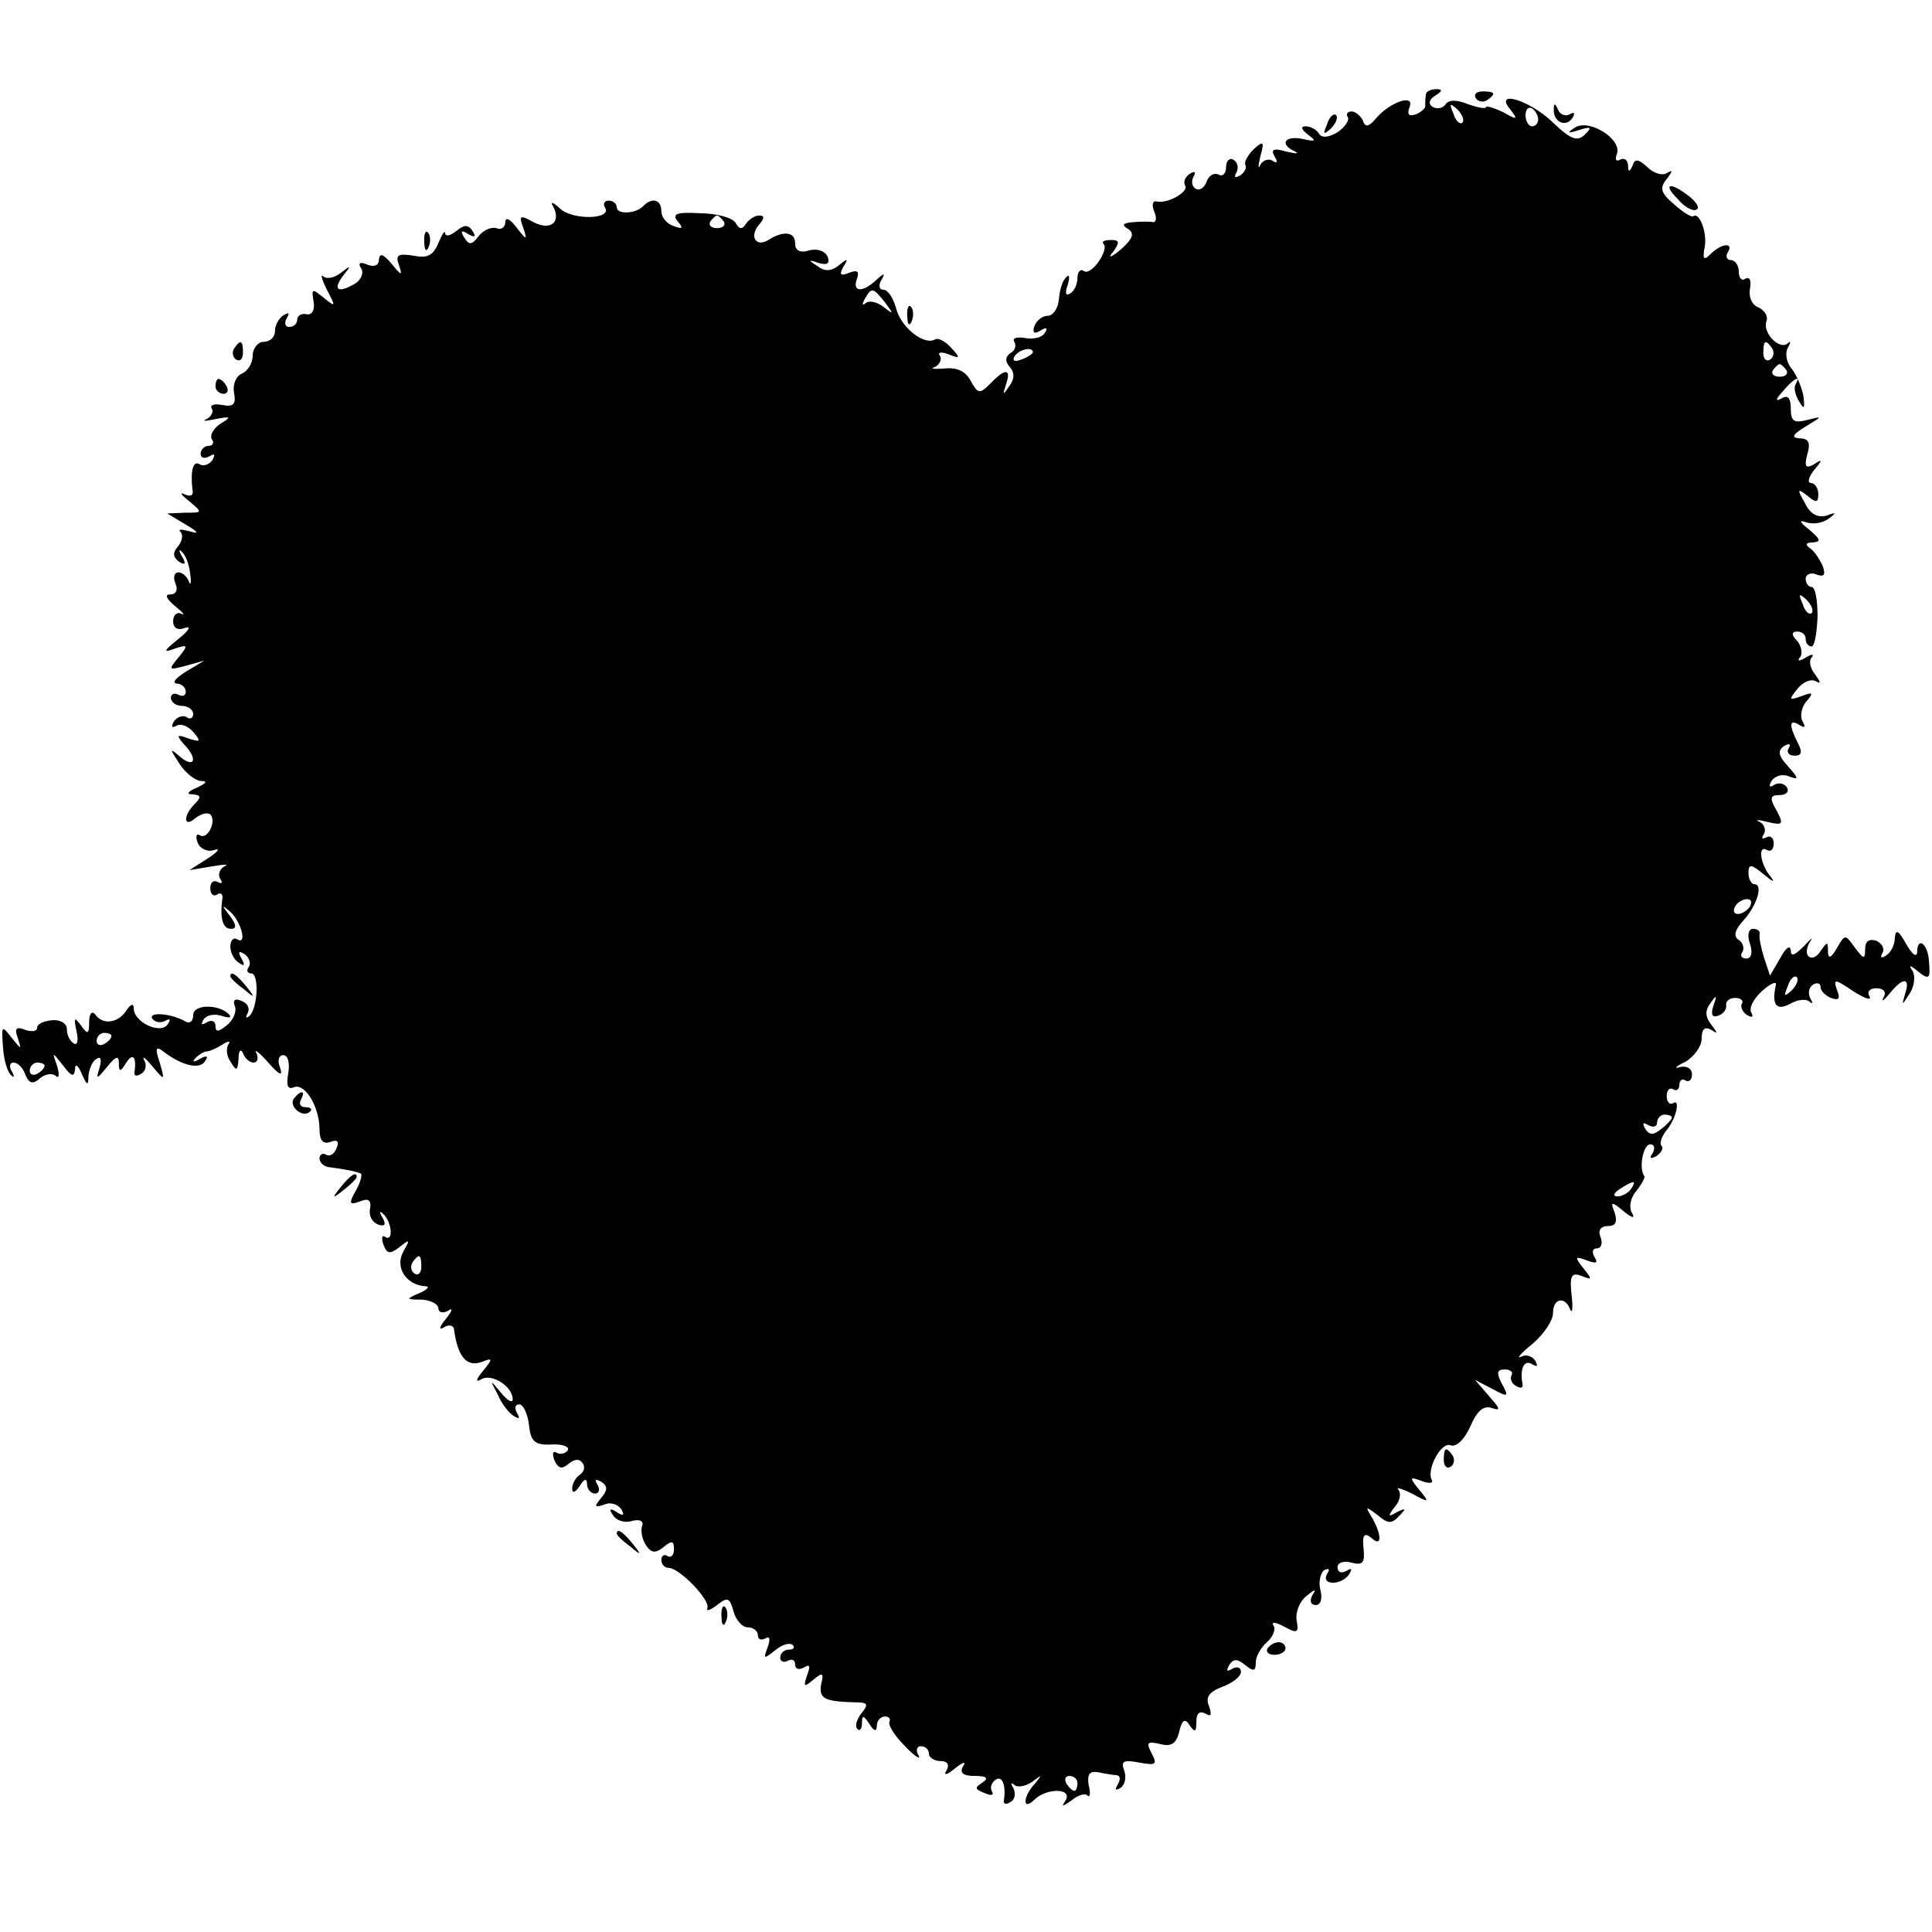 <?xml version="1.0" standalone="no"?>
<!DOCTYPE svg PUBLIC "-//W3C//DTD SVG 20010904//EN"
 "http://www.w3.org/TR/2001/REC-SVG-20010904/DTD/svg10.dtd">
<svg version="1.0" xmlns="http://www.w3.org/2000/svg"
 width="260pt" height="260pt" viewBox="0 0 260 260"
 preserveAspectRatio="xMidYMid meet">
<g transform="translate(0,260) scale(0.1,-0.1)"
fill="#000000" stroke="none">
<path d="M1919 2473 c-1 -5 -1 -11 -1 -15 1 -3 -5 -9 -13 -12 -9 -3 -12 0 -8
10 7 18 -26 7 -45 -15 -10 -12 -15 -13 -18 -3 -3 6 -10 12 -15 12 -6 0 -8 -4
-5 -8 2 -4 -4 -13 -14 -20 -12 -7 -21 -8 -25 -2 -3 6 -12 10 -18 10 -7 0 -6
-4 3 -11 12 -9 11 -10 -7 -6 -24 5 -32 -7 -10 -17 6 -3 1 -3 -12 0 -17 5 -21
3 -16 -6 5 -8 4 -11 -3 -6 -5 3 -13 0 -16 -6 -3 -7 -3 -2 0 11 6 21 4 22 -9
10 -8 -8 -13 -17 -11 -21 2 -4 -1 -10 -7 -14 -7 -4 -9 -3 -5 4 3 6 2 13 -4 17
-5 3 -10 -1 -10 -10 0 -9 -5 -13 -10 -10 -6 3 -13 -1 -16 -9 -3 -9 -10 -13
-15 -10 -5 3 -6 10 -3 16 4 7 2 8 -5 4 -6 -4 -9 -11 -6 -16 5 -8 -24 -25 -39
-21 -5 1 -6 -5 -3 -13 4 -9 3 -15 -1 -15 -4 1 -16 1 -27 0 -14 -1 -16 -4 -7
-9 9 -6 7 -13 -10 -28 -13 -11 -18 -12 -10 -3 9 13 9 16 -3 16 -8 0 -13 -2
-10 -5 8 -8 -16 -43 -26 -37 -5 4 -9 -1 -9 -9 0 -8 -4 -18 -10 -21 -6 -4 -7 1
-3 12 3 10 2 15 -2 10 -5 -4 -9 -17 -10 -30 -1 -12 -8 -22 -15 -22 -7 0 -15
-6 -18 -14 -3 -9 0 -11 8 -6 8 5 11 4 6 -3 -3 -6 -15 -9 -26 -7 -12 2 -18 0
-15 -5 3 -5 1 -12 -5 -15 -7 -5 -8 -11 -1 -19 7 -8 6 -17 -1 -26 -8 -12 -9
-12 -4 3 7 21 -1 22 -21 1 -15 -15 -17 -14 -27 4 -7 13 -19 18 -36 16 -14 -1
-19 0 -12 2 6 3 10 10 7 15 -4 5 2 6 12 2 15 -6 16 -5 3 9 -8 9 -18 14 -22 11
-15 -8 -46 17 -52 42 -4 14 -11 25 -17 25 -6 0 -7 6 -3 13 6 10 4 10 -7 0 -18
-17 -32 -16 -26 1 4 11 1 13 -10 9 -12 -5 -14 -3 -8 8 7 11 6 12 -6 2 -10 -8
-19 -9 -29 -1 -13 8 -12 9 2 4 11 -3 15 -1 12 8 -3 8 -14 12 -25 9 -13 -4 -19
0 -19 10 0 15 -16 17 -36 4 -16 -10 -26 4 -13 20 8 9 8 13 1 13 -6 0 -14 -5
-18 -11 -5 -8 -9 -8 -14 1 -4 7 -26 13 -48 13 -32 2 -38 -1 -30 -11 8 -9 7
-11 -6 -6 -9 3 -16 12 -16 20 0 15 -12 19 -24 7 -10 -11 -36 -12 -36 -2 0 5
-5 9 -11 9 -5 0 -8 -4 -5 -9 11 -16 -42 -18 -60 -2 -9 9 -14 10 -10 4 12 -22
-3 -34 -26 -22 -18 10 -20 9 -14 -7 6 -18 5 -18 -9 0 -9 12 -15 14 -15 7 0 -7
-6 -11 -12 -8 -7 2 -18 -3 -24 -11 -9 -12 -13 -12 -19 -2 -6 9 -4 11 5 5 9 -5
11 -4 6 4 -6 9 -11 9 -22 0 -8 -6 -14 -8 -15 -3 0 5 -4 -1 -9 -13 -7 -17 -15
-21 -34 -17 -21 3 -24 1 -19 -13 5 -15 3 -14 -10 2 -11 13 -16 15 -17 6 0 -8
-6 -11 -16 -7 -9 4 -13 2 -8 -5 4 -6 0 -15 -7 -20 -23 -14 -32 -10 -18 9 12
15 12 16 -2 5 -9 -7 -19 -9 -24 -5 -4 4 -2 -4 5 -18 12 -23 12 -24 -4 -11 -16
13 -17 13 -14 -5 2 -11 -2 -18 -9 -17 -7 2 -13 -2 -13 -7 0 -6 -5 -10 -11 -10
-5 0 -7 5 -3 12 4 7 3 8 -4 4 -7 -4 -12 -14 -12 -22 0 -8 -7 -14 -15 -14 -8 0
-15 -9 -15 -19 0 -10 -7 -21 -15 -24 -8 -4 -12 -15 -10 -26 3 -15 -1 -19 -16
-16 -11 2 -17 0 -14 -5 3 -4 -1 -11 -7 -14 -7 -3 -2 -3 12 0 21 4 22 3 7 -6
-9 -6 -15 -15 -12 -21 4 -5 1 -9 -4 -9 -6 0 -11 -5 -11 -11 0 -5 5 -7 12 -3 7
4 8 3 4 -5 -4 -6 -12 -9 -17 -6 -9 6 -13 -8 -10 -34 2 -8 -3 -10 -11 -6 -7 3
-4 -1 6 -9 19 -16 19 -16 -5 -16 l-24 -1 25 -15 c17 -10 19 -13 5 -9 -11 3
-16 3 -12 -1 4 -4 2 -13 -4 -20 -7 -8 -6 -14 2 -20 8 -5 10 -3 4 7 -5 8 -4 11
0 6 5 -4 10 -18 11 -30 2 -12 0 -16 -2 -9 -8 17 -25 15 -18 -3 4 -9 1 -15 -7
-15 -8 0 -5 -6 7 -16 10 -8 14 -13 8 -10 -6 3 -11 -2 -11 -10 0 -9 6 -13 16
-9 9 3 5 -4 -9 -15 -20 -16 -21 -19 -5 -13 18 6 19 5 5 -12 -14 -17 -13 -17
10 -11 l25 7 -25 -15 c-14 -9 -19 -15 -12 -16 6 0 12 -5 12 -11 0 -5 -4 -7
-10 -4 -5 3 -10 1 -10 -4 0 -6 7 -11 15 -11 8 0 15 -5 15 -11 0 -5 -4 -8 -9
-4 -5 3 -13 0 -17 -6 -4 -7 -3 -9 3 -6 6 4 16 0 23 -8 11 -13 10 -14 -6 -9
-16 6 -17 5 -7 -7 19 -19 16 -34 -4 -18 -15 13 -15 12 -2 -8 8 -13 21 -23 29
-24 10 0 8 -3 -5 -9 -12 -5 -15 -9 -6 -9 12 -1 12 -4 3 -13 -16 -16 -15 -33 1
-19 8 6 16 8 20 5 9 -9 -4 -35 -14 -28 -5 3 -6 -2 -3 -10 3 -8 13 -13 22 -10
9 3 6 -2 -8 -11 l-25 -16 30 5 c17 3 24 3 17 0 -6 -3 -9 -11 -6 -16 4 -6 3 -8
-3 -5 -5 3 -10 0 -10 -8 0 -8 4 -12 9 -9 5 4 9 0 7 -7 -3 -26 1 -39 12 -39 8
0 7 6 -2 18 -11 14 -11 15 1 5 15 -14 23 -46 9 -37 -5 3 -9 -2 -9 -10 0 -8 5
-18 12 -22 7 -5 8 -3 3 6 -5 9 -4 11 4 6 6 -4 9 -12 6 -17 -4 -5 -2 -9 3 -9
11 0 9 -46 -2 -57 -5 -4 -6 -3 -3 3 4 7 0 14 -8 17 -9 4 -12 1 -9 -7 3 -7 -2
-19 -11 -26 -11 -9 -15 -9 -15 -1 0 7 -5 9 -12 5 -7 -4 -8 -3 -4 4 4 6 14 8
24 5 9 -3 14 -3 11 1 -13 15 -49 15 -49 0 0 -8 -4 -12 -10 -9 -18 11 -51 14
-45 4 4 -5 11 -6 17 -3 7 4 8 2 4 -4 -9 -15 -46 2 -46 21 0 7 -4 6 -10 -3 -11
-17 -32 -20 -42 -5 -4 5 -8 1 -8 -10 0 -17 -2 -18 -11 -5 -9 12 -10 11 -6 -8
3 -12 1 -20 -4 -16 -5 3 -9 11 -9 19 0 8 -9 13 -20 12 -11 -1 -20 -5 -20 -10
0 -5 -7 -6 -16 -3 -12 5 -15 2 -10 -11 5 -16 5 -16 -8 0 -14 18 -14 17 -12
-12 1 -17 6 -34 11 -38 4 -4 5 -2 1 5 -4 6 -3 12 2 12 6 0 13 -7 16 -16 5 -12
10 -14 20 -5 7 6 17 7 21 3 5 -4 5 2 2 13 -7 20 -7 20 8 1 11 -15 15 -16 16
-5 0 8 4 6 9 -6 7 -16 9 -17 9 -3 1 9 5 20 11 23 6 4 7 -1 4 -12 -5 -16 -4
-16 10 1 12 15 16 16 16 5 0 -12 2 -12 10 1 9 14 14 7 11 -13 -1 -5 3 -6 9 -2
6 3 8 12 4 18 -3 7 2 3 11 -8 17 -20 17 -20 10 5 -7 20 -5 23 6 14 24 -18 48
-24 55 -12 5 7 2 8 -7 3 -8 -5 -11 -4 -6 1 5 5 12 9 15 9 4 0 13 4 21 9 9 6
12 5 8 0 -3 -6 -2 -16 4 -24 7 -12 9 -11 10 5 0 11 3 14 6 8 2 -7 9 -13 14
-13 6 0 7 6 4 13 -4 6 4 1 16 -13 15 -17 20 -19 16 -7 -4 9 -2 17 4 17 7 0 9
-11 7 -24 -3 -17 -1 -23 8 -19 15 5 34 -27 34 -57 0 -15 5 -20 14 -17 10 4 13
1 9 -8 -3 -8 -9 -12 -14 -9 -5 3 -9 0 -9 -5 0 -6 7 -12 15 -12 8 -1 20 -3 25
-4 6 -1 12 -3 15 -4 3 0 1 -11 -6 -23 -10 -18 -9 -20 5 -15 12 5 16 2 14 -10
-2 -9 3 -18 11 -21 9 -3 11 0 6 9 -5 8 -4 10 0 6 12 -10 15 -38 4 -32 -5 4 -6
-1 -3 -10 5 -13 9 -13 22 -3 14 11 14 10 5 -6 -12 -21 3 -45 29 -47 7 0 4 -4
-7 -9 -19 -8 -19 -9 3 -9 12 -1 22 -6 22 -12 0 -5 6 -7 13 -3 7 5 6 0 -3 -11
-9 -11 -10 -16 -2 -11 6 4 13 2 13 -3 5 -37 17 -51 37 -44 15 6 16 5 2 -12
-10 -12 -10 -16 -2 -11 14 8 42 -10 42 -27 0 -6 -7 -2 -16 9 -15 18 -15 18 -4
-3 5 -12 15 -25 22 -29 7 -4 8 -3 4 4 -4 7 -3 12 3 12 5 0 11 -12 13 -28 2
-22 8 -27 30 -26 15 1 25 -3 22 -8 -3 -4 -10 -6 -15 -3 -5 3 -6 -1 -3 -10 5
-11 10 -13 19 -5 9 7 15 7 19 1 4 -5 2 -12 -4 -16 -5 -3 -10 -12 -10 -18 0 -7
4 -6 10 3 6 10 10 11 10 3 0 -7 5 -13 11 -13 5 0 7 5 3 12 -4 7 -3 8 5 4 9 -6
9 -11 0 -22 -10 -12 -9 -13 4 -9 8 4 18 1 23 -6 5 -8 3 -10 -6 -4 -9 6 -11 4
-5 -4 4 -7 15 -11 25 -8 11 3 17 0 14 -7 -2 -6 0 -17 5 -25 7 -11 13 -12 24
-3 11 9 14 9 14 -3 0 -8 -4 -12 -9 -9 -4 3 -8 0 -8 -5 0 -6 4 -11 10 -11 14 0
56 -43 52 -54 -2 -5 4 -3 13 4 14 11 17 10 22 -8 3 -12 12 -22 19 -22 8 0 14
-5 14 -11 0 -5 4 -7 10 -4 6 4 7 -1 3 -12 -6 -16 -5 -16 10 -4 10 8 20 11 24
7 3 -3 1 -6 -5 -6 -7 0 -12 -5 -12 -11 0 -5 5 -7 10 -4 6 3 10 1 10 -5 0 -6 5
-8 12 -4 8 5 9 2 4 -11 -5 -15 -4 -16 8 -6 13 11 15 10 11 -6 -3 -19 4 -23 48
-24 15 0 16 -3 6 -15 -6 -8 -9 -17 -5 -21 3 -3 6 0 6 8 0 11 2 11 10 -1 6 -10
10 -11 10 -2 0 6 5 12 11 12 5 0 8 -3 6 -7 -2 -5 7 -19 21 -33 13 -14 22 -19
18 -12 -4 6 -2 12 3 12 6 0 11 -4 11 -10 0 -5 7 -10 16 -10 9 0 12 -5 8 -12
-5 -8 0 -7 11 2 11 9 16 10 11 3 -5 -9 0 -13 16 -13 16 0 19 -3 10 -9 -11 -7
-10 -9 3 -14 9 -4 13 -3 10 2 -3 5 -1 12 5 16 9 6 14 -8 11 -28 -1 -5 3 -6 9
-2 6 3 7 12 4 18 -4 7 -4 9 1 5 4 -4 15 -2 24 4 13 10 14 10 4 -2 -17 -18 -17
-38 -1 -22 16 16 52 16 42 -1 -6 -9 -5 -9 8 0 8 7 18 10 21 7 4 -4 5 2 2 14
-2 14 1 19 13 17 9 -2 21 -4 25 -4 5 -1 5 -6 1 -13 -4 -7 -3 -8 4 -4 6 4 8 14
5 23 -5 13 -1 15 20 11 22 -4 25 -3 17 12 -8 15 -6 17 11 13 15 -4 22 0 26 17
4 16 8 18 14 8 7 -10 9 -9 9 5 0 11 4 15 12 11 8 -5 9 -2 5 10 -5 12 0 19 18
26 14 5 25 14 25 20 0 6 -5 8 -12 4 -7 -4 -8 -3 -4 5 6 9 11 9 22 0 11 -9 14
-8 14 4 0 8 7 20 15 27 8 7 12 17 9 22 -4 6 3 5 14 -1 18 -10 20 -8 17 8 -2
11 4 26 13 33 12 10 14 10 8 1 -4 -8 -2 -13 5 -13 6 0 9 8 6 20 -3 11 0 23 5
27 7 3 8 1 4 -5 -4 -7 -1 -12 8 -12 8 0 18 5 22 12 4 7 3 8 -4 4 -7 -4 -12 -2
-12 5 0 6 8 9 19 6 15 -4 18 0 16 19 -2 19 1 22 11 14 14 -13 14 5 -1 30 -8
13 -7 13 9 1 14 -12 19 -12 29 -1 10 10 9 11 -3 5 -12 -7 -13 -6 -3 7 7 8 9
18 5 23 -4 4 4 2 18 -5 24 -13 24 -12 10 5 -14 17 -13 18 3 12 10 -4 16 -3 14
1 -8 13 12 52 25 47 8 -3 19 8 27 26 9 21 18 28 29 24 12 -4 11 -1 -4 16 l-19
22 23 -12 c22 -12 23 -11 13 7 -7 14 -7 19 4 19 8 0 12 -4 9 -8 -2 -4 0 -11 6
-14 6 -4 10 -3 9 2 -4 21 2 34 13 27 7 -4 8 -3 4 5 -4 6 -13 9 -19 5 -7 -3 0
5 16 18 15 13 27 31 27 41 0 20 16 23 23 5 3 -7 4 1 2 19 -3 26 0 31 13 26 15
-6 15 -5 3 10 -12 15 -12 17 4 11 13 -5 16 -4 11 4 -4 7 -3 12 3 12 6 0 8 7 5
15 -4 9 0 15 10 15 10 0 13 5 9 18 -6 15 -5 16 12 2 12 -10 16 -10 11 -2 -4 7
-2 20 6 29 7 9 12 18 11 20 -8 10 -2 43 8 43 5 0 7 -5 3 -12 -5 -7 -3 -8 5 -4
7 5 10 11 7 14 -3 3 0 12 6 20 14 16 20 45 9 37 -4 -2 -8 2 -8 10 0 8 4 12 9
9 4 -3 8 0 8 6 0 6 4 9 8 6 5 -3 9 1 9 8 0 8 -7 12 -16 10 -9 -3 -6 1 7 7 12
7 22 21 22 31 0 13 4 17 13 12 9 -6 9 -5 0 7 -8 10 -9 19 -1 29 8 12 9 11 4
-3 -4 -12 -2 -17 6 -14 7 2 12 9 11 14 -1 5 4 10 12 10 8 0 12 -4 9 -8 -2 -4
1 -11 7 -15 7 -4 9 -3 6 3 -4 6 3 19 14 29 11 10 20 14 19 9 -6 -27 0 -36 19
-26 10 6 22 7 26 3 5 -4 5 -2 1 5 -3 6 -2 14 4 18 5 3 10 2 10 -3 0 -6 7 -12
14 -15 11 -4 13 -1 8 11 -5 15 -3 15 22 -2 16 -10 25 -13 22 -7 -4 6 0 11 9
11 10 0 14 -5 10 -12 -4 -7 0 -5 8 5 18 22 28 22 21 0 -5 -17 -5 -17 6 0 6 9
8 23 4 30 -6 9 -4 9 8 -1 14 -11 16 -9 14 13 -1 25 -16 36 -16 13 -1 -7 -7 -2
-15 12 -10 18 -14 20 -15 8 0 -9 -5 -20 -12 -24 -6 -4 -8 -3 -5 3 4 6 0 13 -8
17 -10 3 -15 -1 -15 -11 0 -15 -2 -14 -14 2 -13 18 -13 18 -24 -1 -8 -14 -12
-15 -12 -4 0 13 -1 13 -10 0 -5 -8 -12 -11 -16 -7 -4 3 -3 12 2 20 5 7 1 4 -8
-6 -13 -13 -18 -15 -18 -6 -1 8 -7 3 -14 -10 l-14 -24 -8 24 c-4 13 -7 27 -6
32 1 4 -3 7 -9 7 -6 0 -8 -9 -4 -20 4 -12 2 -20 -5 -20 -6 0 -9 4 -5 9 3 5 0
13 -5 16 -8 5 -5 14 6 26 19 21 27 49 15 49 -4 0 -8 7 -8 15 0 13 4 12 21 -2
12 -10 15 -11 9 -3 -14 16 -18 44 -5 36 5 -3 9 1 9 9 0 8 -5 11 -10 8 -6 -3
-7 -1 -3 5 3 5 0 13 -6 16 -7 3 -2 3 10 0 21 -5 23 -4 13 15 -10 17 -9 21 4
21 9 0 13 5 10 10 -4 6 -11 7 -17 4 -7 -5 -8 -2 -4 5 5 7 15 10 24 6 13 -5 13
-3 -2 14 -13 14 -14 21 -5 27 7 4 10 3 6 -3 -3 -5 0 -10 8 -10 10 0 11 5 4 18
-12 24 -11 32 3 23 7 -4 8 -3 4 5 -4 6 -2 19 5 27 10 12 9 13 -7 7 -17 -6 -17
-5 -5 10 7 9 18 14 25 10 7 -4 6 -1 -1 9 -7 8 -9 19 -5 23 4 5 0 5 -8 0 -8 -5
-12 -5 -8 0 4 4 3 14 -3 22 -9 9 -8 13 0 13 6 0 11 -4 11 -10 0 -5 3 -10 8
-10 4 0 7 18 8 40 0 22 -3 40 -8 40 -4 0 -8 5 -8 11 0 6 7 9 14 6 11 -4 13 -1
9 11 -4 9 -11 20 -17 24 -7 5 -6 8 4 8 11 1 10 4 -5 17 -13 10 -15 14 -4 10 9
-3 22 -1 30 5 11 8 10 9 -3 4 -12 -3 -22 2 -29 17 -11 19 -10 20 3 10 12 -10
15 -10 15 2 0 8 -5 15 -10 15 -5 0 -3 8 4 17 12 14 12 16 0 8 -11 -6 -13 -3
-9 13 5 16 2 22 -10 22 -12 1 -10 5 8 16 23 14 23 14 3 9 -19 -5 -23 -2 -23
15 0 14 -4 19 -12 14 -9 -5 -9 -2 1 9 14 17 26 24 17 9 -2 -4 0 -14 5 -22 7
-12 8 -10 6 7 -2 11 -9 28 -16 37 -7 8 -9 21 -5 28 4 7 4 10 0 6 -11 -10 -34
14 -29 29 3 7 -2 15 -10 19 -9 3 -14 14 -12 25 2 11 0 17 -6 14 -5 -4 -9 1 -9
9 0 9 -5 16 -11 16 -5 0 -7 5 -4 10 9 14 -8 13 -23 -2 -9 -9 -11 -7 -8 9 4 19
-7 48 -15 42 -2 -2 -14 5 -26 16 -18 15 -20 22 -10 34 8 11 9 13 0 8 -6 -4
-18 0 -26 8 -12 11 -17 12 -20 2 -4 -9 -6 -9 -6 1 -1 7 -5 10 -11 7 -5 -3 -7
0 -4 8 7 20 -38 48 -57 35 -11 -7 -9 -8 6 -3 16 5 18 4 8 -6 -10 -10 -19 -7
-43 16 -32 31 -81 45 -57 17 10 -13 9 -14 -10 -3 -13 6 -23 9 -23 7 0 -3 -11
-1 -25 4 -15 6 -26 6 -30 -1 -4 -5 -11 -6 -17 -3 -6 4 -5 10 3 15 10 6 11 9 2
9 -7 0 -14 -3 -14 -7z m49 -38 c-3 -3 -9 2 -12 12 -6 14 -5 15 5 6 7 -7 10
-15 7 -18z m102 4 c0 -5 -4 -9 -8 -9 -5 0 -9 7 -9 15 0 8 4 12 9 9 4 -3 8 -9
8 -15z m-1096 -137 c3 -5 -1 -9 -9 -9 -8 0 -12 4 -9 9 3 4 7 8 9 8 2 0 6 -4 9
-8z m217 -109 c12 -16 12 -17 -2 -6 -9 7 -20 9 -24 5 -5 -4 -5 -1 -1 6 9 16
11 15 27 -5z m1194 -62 c3 -5 2 -12 -3 -15 -5 -3 -9 1 -9 9 0 17 3 19 12 6z
m-995 -5 c0 -2 -7 -7 -16 -10 -8 -3 -12 -2 -9 4 6 10 25 14 25 6z m1014 -24
c3 -5 -1 -9 -9 -9 -8 0 -12 4 -9 9 3 4 7 8 9 8 2 0 6 -4 9 -8z m34 -327 c-3
-3 -9 2 -12 12 -6 14 -5 15 5 6 7 -7 10 -15 7 -18z m-83 -395 c-3 -5 -11 -10
-16 -10 -6 0 -7 5 -4 10 3 6 11 10 16 10 6 0 7 -4 4 -10z m56 -113 c-10 -9
-11 -8 -5 6 3 10 9 15 12 12 3 -3 0 -11 -7 -18z m-2261 -61 c0 -3 -4 -8 -10
-11 -5 -3 -10 -1 -10 4 0 6 5 11 10 11 6 0 10 -2 10 -4z m-90 -40 c0 -3 -4 -8
-10 -11 -5 -3 -10 -1 -10 4 0 6 5 11 10 11 6 0 10 -2 10 -4z m2190 -70 c0 -2
-6 -9 -14 -15 -11 -9 -16 -9 -22 0 -4 8 -3 9 4 5 7 -4 12 -2 12 3 0 6 5 11 10
11 6 0 10 -2 10 -4z m-55 -96 c-3 -5 -12 -10 -18 -10 -7 0 -6 4 3 10 19 12 23
12 15 0z m-1628 -105 c0 -8 -4 -12 -9 -9 -5 3 -6 10 -3 15 9 13 12 11 12 -6z
m883 -695 c0 -5 -2 -10 -4 -10 -3 0 -8 5 -11 10 -3 6 -1 10 4 10 6 0 11 -4 11
-10z"/>
<path d="M1986 2468 c3 -5 10 -6 15 -3 13 9 11 12 -6 12 -8 0 -12 -4 -9 -9z"/>
<path d="M2091 2453 c-1 -17 16 -25 25 -12 4 7 3 9 -4 5 -5 -3 -13 0 -15 6 -4
9 -6 10 -6 1z"/>
<path d="M1786 2433 c-6 -14 -5 -15 5 -6 7 7 10 15 7 18 -3 3 -9 -2 -12 -12z"/>
<path d="M2258 2332 c9 -11 21 -17 25 -14 5 2 0 10 -10 18 -26 20 -36 17 -15
-4z"/>
<path d="M571 2274 c0 -11 3 -14 6 -6 3 7 2 16 -1 19 -3 4 -6 -2 -5 -13z"/>
<path d="M1221 2174 c0 -11 3 -14 6 -6 3 7 2 16 -1 19 -3 4 -6 -2 -5 -13z"/>
<path d="M315 2131 c-3 -5 -2 -12 3 -15 5 -3 9 1 9 9 0 17 -3 19 -12 6z"/>
<path d="M290 2080 c0 -5 5 -10 11 -10 5 0 7 5 4 10 -3 6 -8 10 -11 10 -2 0
-4 -4 -4 -10z"/>
<path d="M310 1286 c0 -2 8 -10 18 -17 15 -13 16 -12 3 4 -13 16 -21 21 -21
13z"/>
<path d="M395 1121 c-6 -11 13 -26 22 -17 4 3 1 6 -6 6 -7 0 -9 5 -6 10 3 6 4
10 1 10 -3 0 -7 -4 -11 -9z"/>
<path d="M459 1003 c-13 -16 -12 -17 4 -4 9 7 17 15 17 17 0 8 -8 3 -21 -13z"/>
<path d="M1943 635 c0 -8 4 -12 9 -9 5 3 6 10 3 15 -9 13 -12 11 -12 -6z"/>
<path d="M830 536 c0 -2 8 -10 18 -17 15 -13 16 -12 3 4 -13 16 -21 21 -21 13z"/>
<path d="M971 424 c0 -11 3 -14 6 -6 3 7 2 16 -1 19 -3 4 -6 -2 -5 -13z"/>
<path d="M1706 382 c-3 -5 1 -9 9 -9 8 0 15 4 15 9 0 4 -4 8 -9 8 -6 0 -12 -4
-15 -8z"/>
</g>
</svg>
